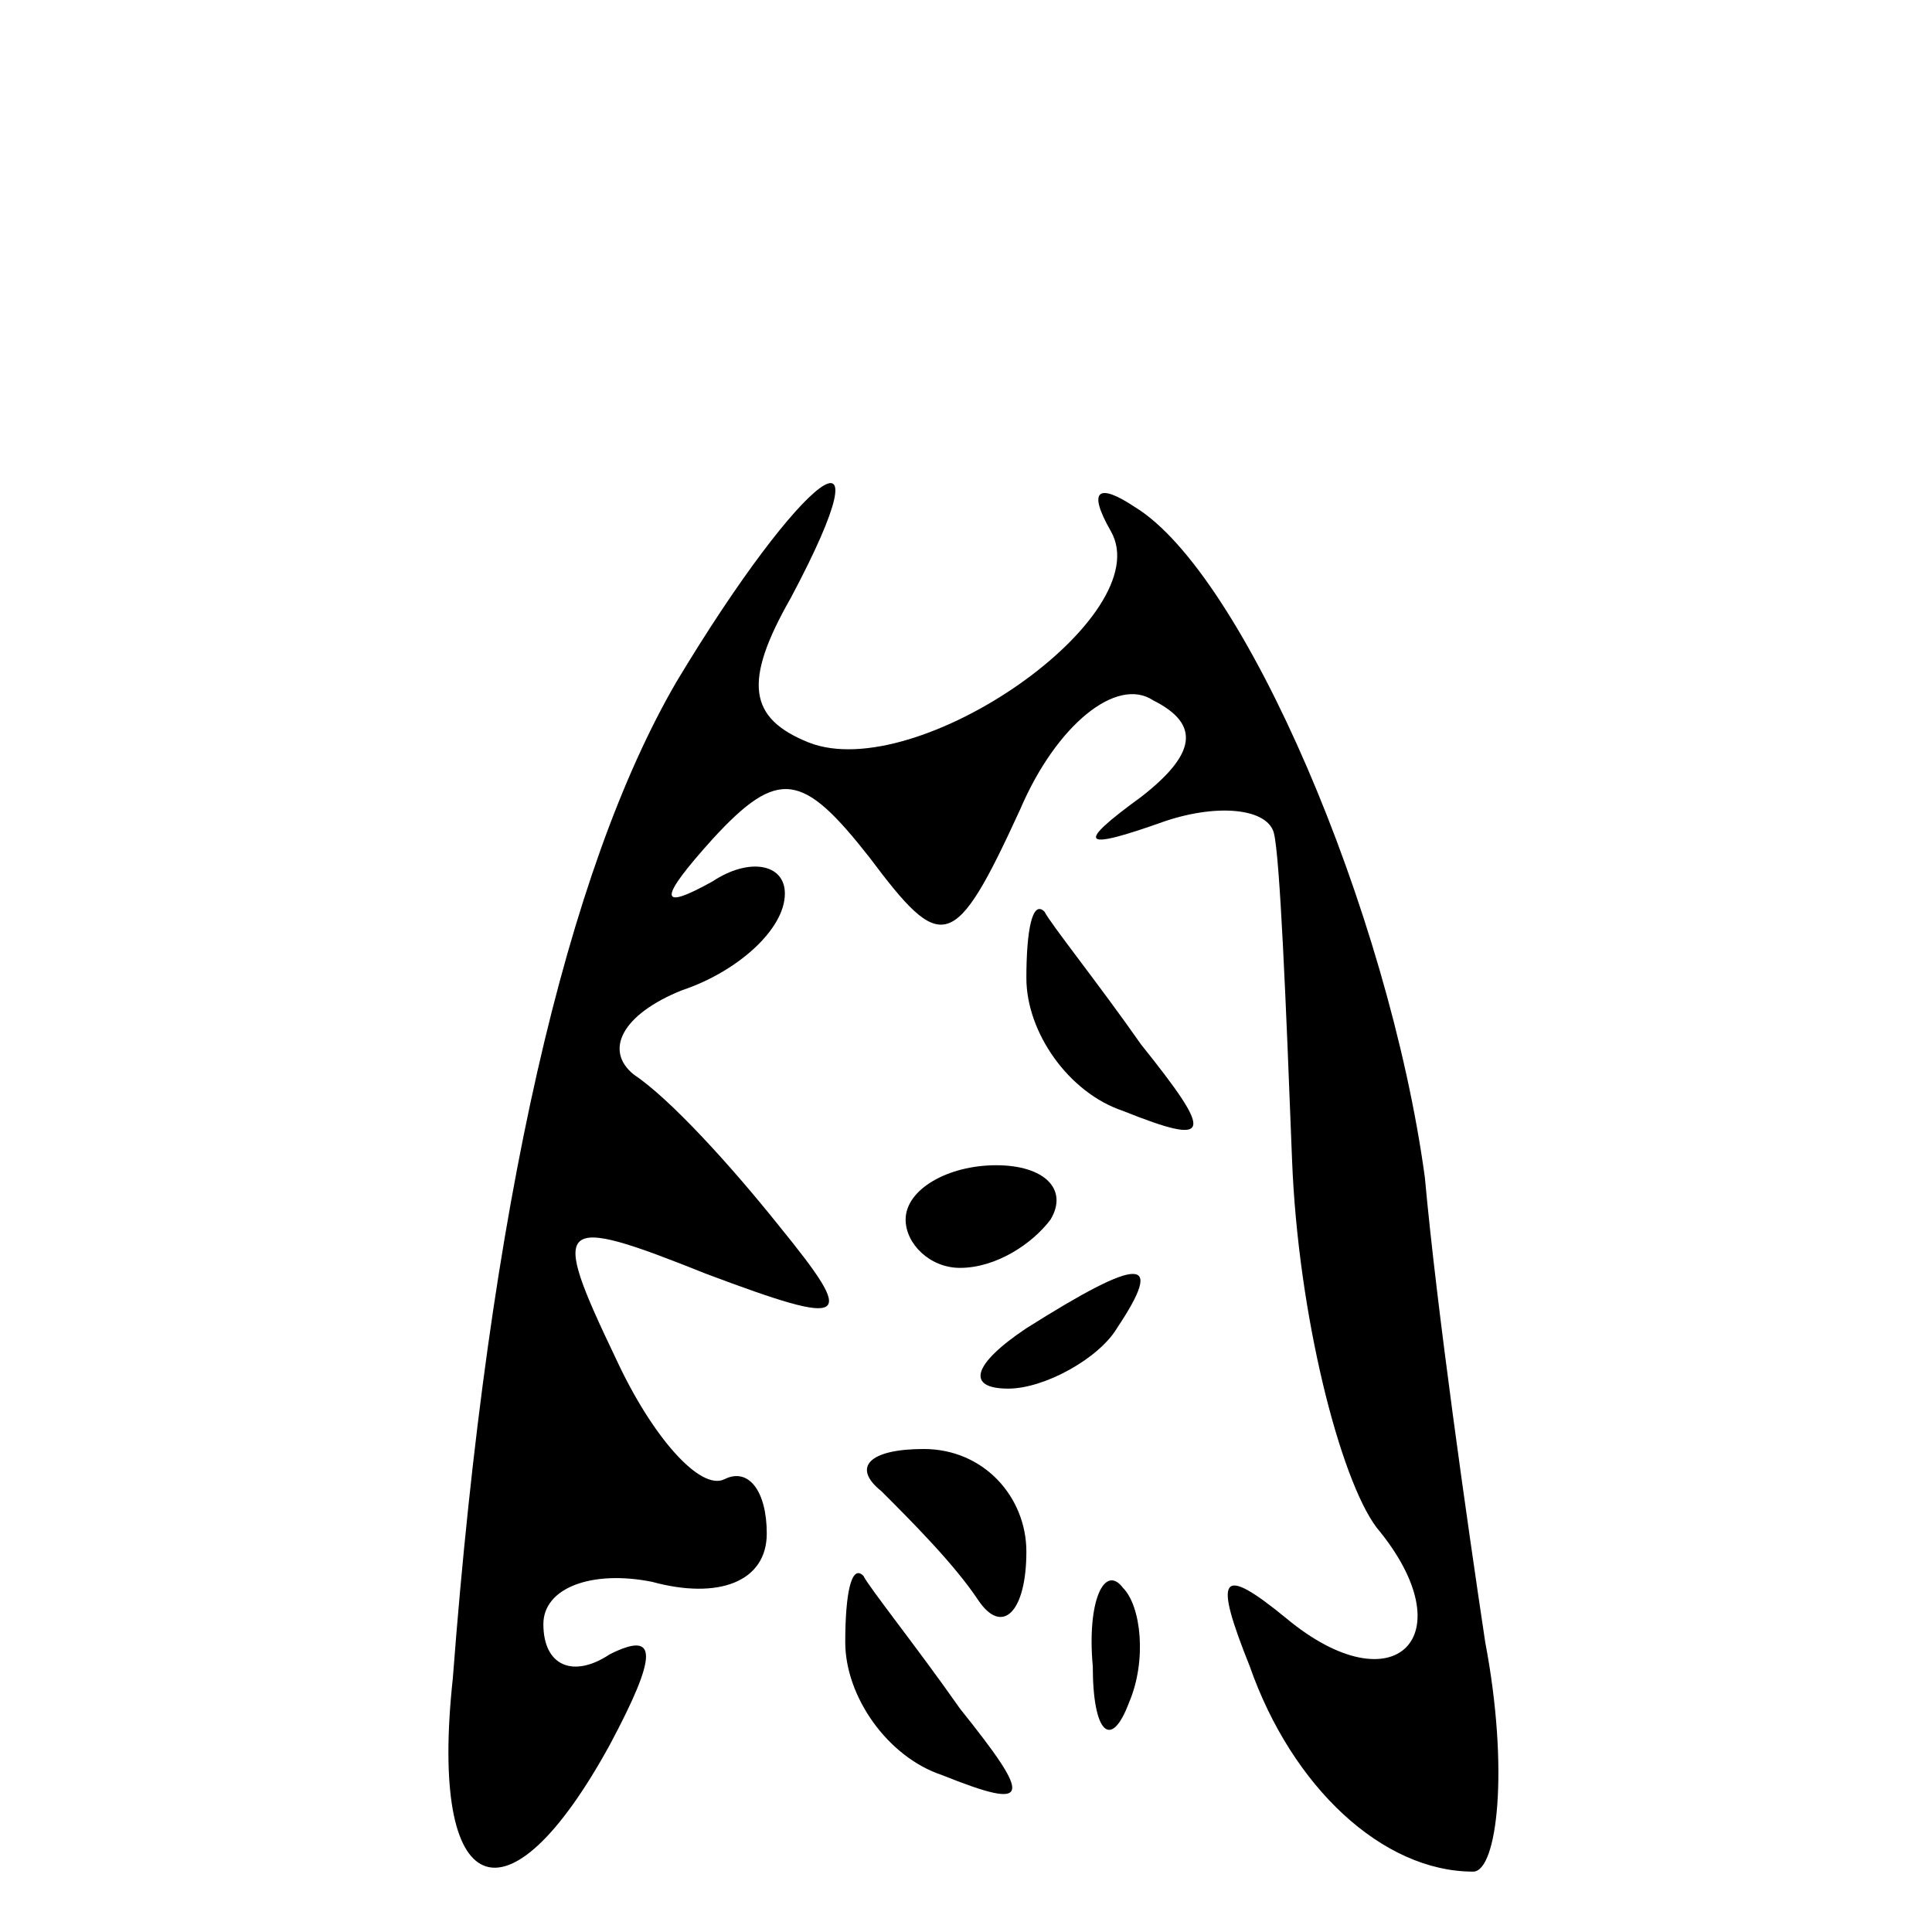 <?xml version="1.0" standalone="no"?>
<!DOCTYPE svg PUBLIC "-//W3C//DTD SVG 20010904//EN"
 "http://www.w3.org/TR/2001/REC-SVG-20010904/DTD/svg10.dtd">
<svg version="1.0" xmlns="http://www.w3.org/2000/svg"
 width="32pt" height="32pt" viewBox="0 0 32 32"
 preserveAspectRatio="xMidYMid meet">
<g transform="translate(0,32) scale(0.1,-0.1)"
fill="#000000" stroke="none">
<path fill="#000000" stroke="none" d="M112 207 c-18 -31 -31 -86 -37 -165 -4
-37 9 -42 26 -11 8 15 8 19 0 15 -6 -4 -11 -2 -11 5 0 6 8 9 18 7 11 -3 19 0
19 8 0 7 -3 11 -7 9 -4 -2 -12 7 -18 20 -11 23 -10 24 15 14 24 -9 25 -8 12 8
-8 10 -18 21 -24 25 -5 4 -2 10 8 14 9 3 17 10 17 16 0 5 -6 6 -12 2 -9 -5 -9
-3 0 7 11 12 15 11 26 -3 12 -16 14 -16 25 8 6 14 16 22 22 18 8 -4 7 -9 -2
-16 -11 -8 -10 -9 4 -4 9 3 17 2 18 -2 1 -4 2 -28 3 -54 1 -26 8 -53 14 -61
15 -18 3 -30 -15 -15 -11 9 -12 7 -6 -8 7 -20 22 -34 37 -34 4 0 6 17 2 38 -3
20 -8 55 -10 77 -6 44 -30 100 -48 111 -6 4 -8 3 -4 -4 8 -14 -32 -42 -50 -35
-10 4 -11 10 -3 24 17 32 2 21 -19 -14z"/>
<path fill="#000000" stroke="none" d="M170 158 c0 -9 7 -19 16 -22 15 -6 15
-4 3 11 -7 10 -15 20 -16 22 -2 2 -3 -3 -3 -11z"/>
<path fill="#000000" stroke="none" d="M150 118 c0 -4 4 -8 9 -8 6 0 12 4 15
8 3 5 -1 9 -9 9 -8 0 -15 -4 -15 -9z"/>
<path fill="#000000" stroke="none" d="M170 100 c-9 -6 -10 -10 -3 -10 6 0 15
5 18 10 8 12 4 12 -15 0z"/>
<path fill="#000000" stroke="none" d="M146 73 c5 -5 12 -12 16 -18 4 -6 8 -2
8 8 0 9 -7 17 -17 17 -9 0 -12 -3 -7 -7z"/>
<path fill="#000000" stroke="none" d="M140 48 c0 -9 7 -19 16 -22 15 -6 15
-4 3 11 -7 10 -15 20 -16 22 -2 2 -3 -3 -3 -11z"/>
<path fill="#000000" stroke="none" d="M181 44 c0 -11 3 -14 6 -6 3 7 2 16 -1
19 -3 4 -6 -2 -5 -13z"/>
</g>
</svg>
